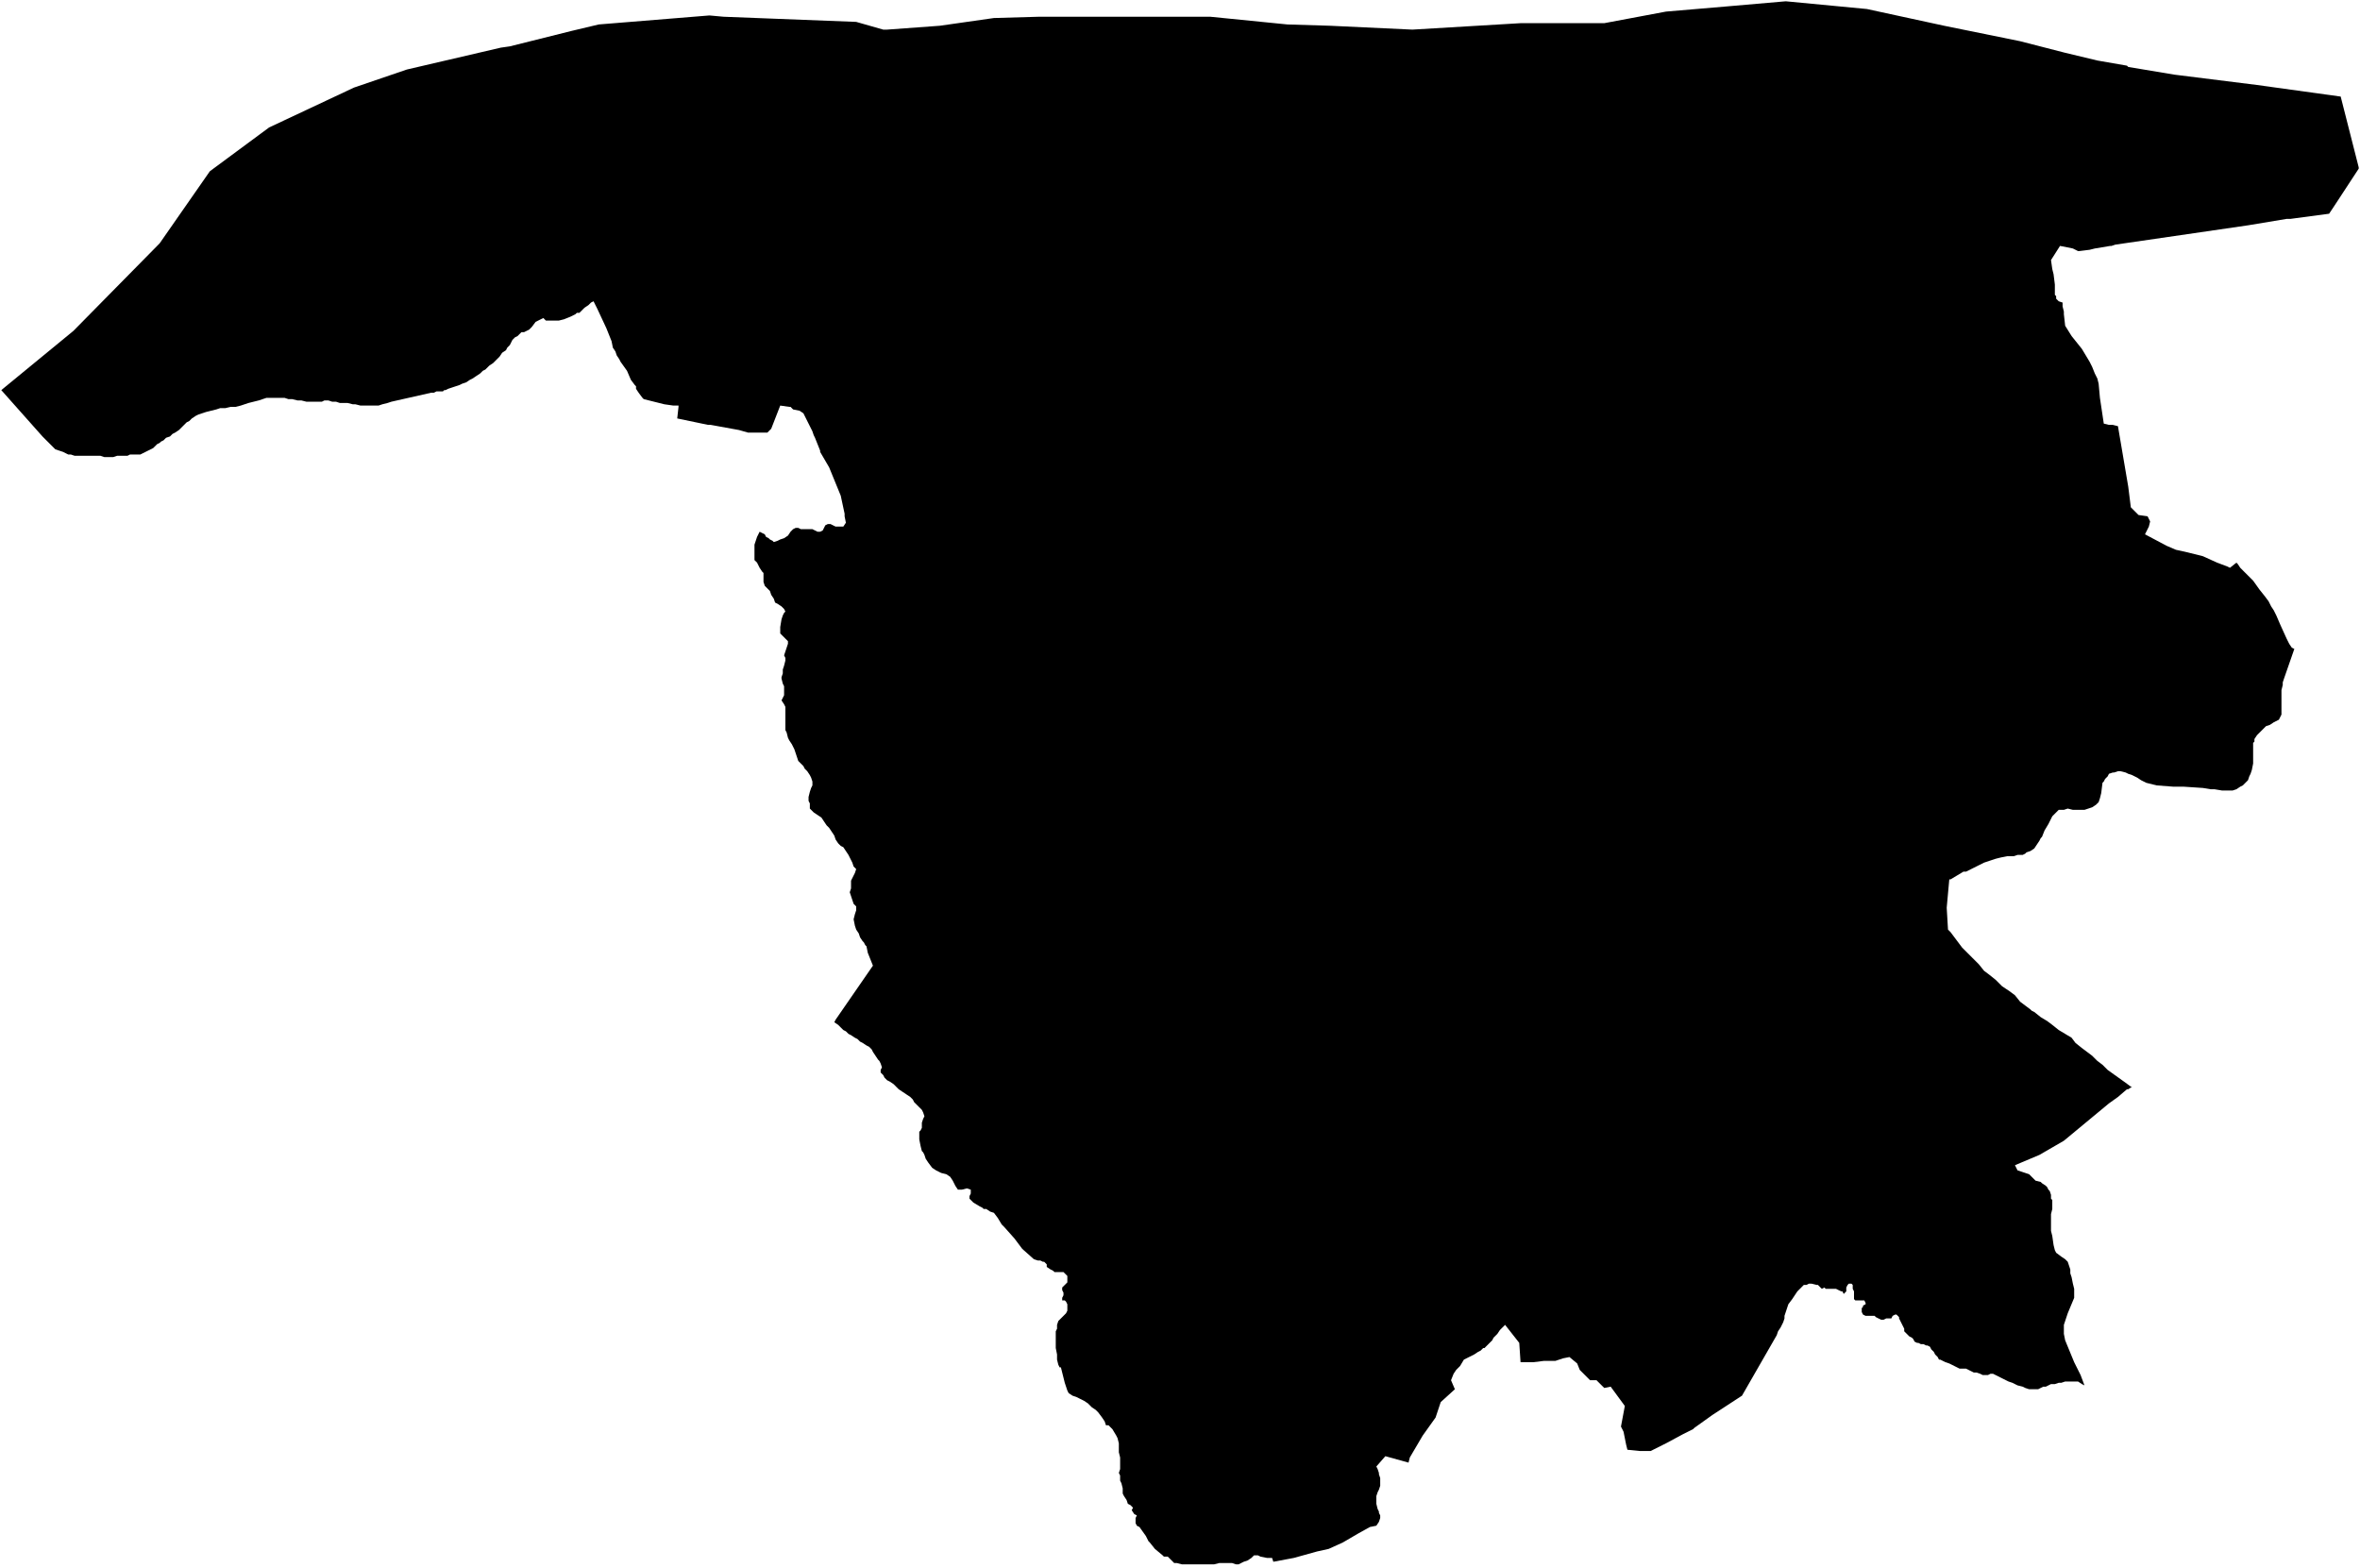 <svg xmlns="http://www.w3.org/2000/svg" version="1.2" baseProfile="tiny" stroke-linecap="round" stroke-linejoin="round" viewBox="573.75 21.75 18.33 12.18"><g xmlns="http://www.w3.org/2000/svg" id="Lehuntze">
<path d="M 578.4 21.94 579.26 21.87 579.37 21.88 580.4 21.92 580.61 21.98 580.64 21.98 581.05 21.95 581.47 21.89 581.82 21.88 582.61 21.88 583.15 21.88 583.75 21.94 584.08 21.95 584.72 21.98 585.56 21.93 586.21 21.93 586.69 21.84 587.16 21.8 587.62 21.76 588.25 21.82 588.85 21.95 589.44 22.07 589.79 22.16 590.04 22.22 590.27 22.26 590.28 22.27 590.64 22.33 591.28 22.41 591.93 22.5 592.07 23.05 592.07 23.06 591.88 23.35 591.84 23.41 591.54 23.45 591.51 23.45 591.21 23.5 590.18 23.65 590.15 23.66 590.14 23.66 590.02 23.68 589.98 23.69 589.9 23.7 589.89 23.7 589.87 23.69 589.85 23.68 589.75 23.66 589.68 23.77 589.69 23.84 589.7 23.88 589.71 23.96 589.71 23.99 589.71 24.04 589.72 24.05 589.72 24.07 589.73 24.08 589.74 24.09 589.77 24.1 589.77 24.13 589.78 24.17 589.78 24.19 589.79 24.28 589.84 24.36 589.92 24.46 589.98 24.56 590 24.6 590.02 24.65 590.04 24.69 590.05 24.73 590.06 24.84 590.09 25.04 590.13 25.05 590.16 25.05 590.2 25.06 590.28 25.53 590.29 25.61 590.3 25.69 590.36 25.75 590.43 25.76 590.45 25.8 590.44 25.84 590.41 25.9 590.58 25.99 590.65 26.02 590.74 26.04 590.86 26.07 590.97 26.12 591.05 26.15 591.07 26.16 591.12 26.12 591.13 26.13 591.15 26.16 591.17 26.18 591.18 26.19 591.21 26.22 591.25 26.26 591.3 26.33 591.34 26.38 591.37 26.42 591.39 26.46 591.41 26.49 591.43 26.53 591.46 26.6 591.51 26.71 591.53 26.75 591.55 26.78 591.57 26.79 591.49 27.02 591.48 27.05 591.48 27.07 591.47 27.11 591.47 27.12 591.47 27.18 591.47 27.22 591.47 27.27 591.47 27.3 591.45 27.34 591.41 27.36 591.38 27.38 591.35 27.39 591.32 27.42 591.3 27.44 591.28 27.46 591.26 27.49 591.26 27.51 591.25 27.52 591.25 27.56 591.25 27.68 591.24 27.73 591.23 27.76 591.22 27.78 591.21 27.81 591.19 27.83 591.17 27.85 591.15 27.86 591.12 27.88 591.09 27.89 591.06 27.89 591.01 27.89 590.95 27.88 590.92 27.88 590.86 27.87 590.71 27.86 590.69 27.86 590.68 27.86 590.63 27.86 590.5 27.85 590.46 27.84 590.42 27.83 590.38 27.81 590.35 27.79 590.31 27.77 590.28 27.76 590.26 27.75 590.22 27.74 590.2 27.74 590.17 27.75 590.16 27.75 590.13 27.76 590.12 27.78 590.1 27.8 590.09 27.82 590.08 27.83 590.07 27.91 590.06 27.95 590.05 27.98 590.04 27.99 590.03 28 590 28.02 589.97 28.03 589.94 28.04 589.9 28.04 589.85 28.04 589.81 28.03 589.78 28.04 589.74 28.04 589.72 28.06 589.7 28.08 589.69 28.09 589.68 28.11 589.66 28.15 589.63 28.2 589.61 28.25 589.6 28.26 589.59 28.28 589.57 28.31 589.55 28.34 589.52 28.36 589.49 28.37 589.48 28.38 589.46 28.39 589.42 28.39 589.39 28.4 589.34 28.4 589.29 28.41 589.25 28.42 589.22 28.43 589.16 28.45 589.12 28.47 589.06 28.5 589.02 28.52 589 28.52 588.95 28.55 588.9 28.58 588.89 28.58 588.87 28.8 588.88 28.97 588.9 28.99 588.93 29.03 588.96 29.07 588.99 29.11 589.03 29.15 589.07 29.19 589.12 29.24 589.16 29.29 589.2 29.32 589.25 29.36 589.29 29.4 589.3 29.41 589.33 29.43 589.36 29.45 589.4 29.48 589.44 29.53 589.48 29.56 589.52 29.59 589.53 29.6 589.55 29.61 589.6 29.65 589.65 29.68 589.69 29.71 589.74 29.75 589.79 29.78 589.84 29.81 589.87 29.85 589.92 29.89 589.96 29.92 590 29.95 590.01 29.96 590.04 29.99 590.08 30.02 590.12 30.06 590.19 30.11 590.26 30.16 590.3 30.19 590.31 30.19 590.28 30.21 590.27 30.21 590.2 30.27 590.13 30.32 589.78 30.61 589.59 30.72 589.4 30.8 589.42 30.84 589.45 30.85 589.51 30.87 589.53 30.89 589.56 30.92 589.6 30.93 589.61 30.94 589.64 30.96 589.65 30.97 589.66 30.99 589.67 31 589.68 31.03 589.68 31.06 589.69 31.07 589.69 31.1 589.69 31.11 589.69 31.12 589.69 31.14 589.68 31.18 589.68 31.2 589.68 31.23 589.68 31.27 589.68 31.31 589.69 31.35 589.7 31.42 589.71 31.46 589.71 31.46 589.72 31.48 589.76 31.51 589.79 31.53 589.81 31.55 589.83 31.61 589.83 31.64 589.84 31.67 589.85 31.72 589.86 31.76 589.86 31.79 589.86 31.83 589.81 31.95 589.78 32.04 589.78 32.05 589.78 32.08 589.78 32.11 589.79 32.16 589.86 32.33 589.91 32.43 589.94 32.51 589.92 32.5 589.89 32.48 589.87 32.48 589.84 32.48 589.81 32.48 589.79 32.48 589.76 32.49 589.74 32.49 589.71 32.5 589.68 32.5 589.66 32.51 589.64 32.52 589.62 32.52 589.6 32.53 589.58 32.54 589.56 32.54 589.53 32.54 589.51 32.54 589.48 32.53 589.46 32.52 589.42 32.51 589.4 32.5 589.38 32.49 589.35 32.48 589.33 32.47 589.31 32.46 589.29 32.45 589.27 32.44 589.25 32.43 589.23 32.42 589.21 32.42 589.19 32.43 589.17 32.43 589.15 32.43 589.13 32.42 589.1 32.41 589.08 32.41 589.06 32.4 589.04 32.39 589.02 32.38 589 32.38 588.97 32.38 588.95 32.37 588.93 32.36 588.91 32.35 588.89 32.34 588.86 32.33 588.84 32.32 588.82 32.31 588.81 32.31 588.8 32.29 588.78 32.27 588.77 32.25 588.76 32.24 588.75 32.23 588.74 32.21 588.72 32.2 588.71 32.2 588.69 32.19 588.67 32.19 588.65 32.18 588.64 32.18 588.62 32.17 588.61 32.15 588.6 32.14 588.58 32.13 588.57 32.12 588.55 32.1 588.54 32.09 588.54 32.07 588.53 32.05 588.52 32.03 588.51 32.01 588.5 31.99 588.5 31.98 588.49 31.97 588.48 31.96 588.47 31.96 588.45 31.97 588.44 31.99 588.41 31.99 588.4 31.99 588.38 32 588.36 32 588.34 31.99 588.32 31.98 588.31 31.97 588.29 31.97 588.27 31.97 588.26 31.97 588.24 31.97 588.22 31.96 588.21 31.94 588.21 31.92 588.21 31.91 588.22 31.9 588.22 31.89 588.24 31.88 588.24 31.87 588.24 31.87 588.23 31.85 588.22 31.85 588.2 31.85 588.18 31.85 588.16 31.85 588.15 31.84 588.15 31.82 588.15 31.81 588.15 31.8 588.15 31.79 588.15 31.78 588.14 31.76 588.14 31.75 588.14 31.73 588.13 31.72 588.11 31.72 588.1 31.73 588.09 31.75 588.09 31.78 588.08 31.79 588.07 31.8 588.06 31.78 588.05 31.78 588.03 31.77 588.01 31.76 587.99 31.76 587.98 31.76 587.96 31.76 587.95 31.76 587.93 31.76 587.92 31.75 587.9 31.76 587.89 31.75 587.87 31.73 587.86 31.73 587.82 31.72 587.8 31.72 587.78 31.73 587.76 31.73 587.74 31.75 587.73 31.76 587.71 31.78 587.69 31.81 587.67 31.84 587.64 31.88 587.63 31.91 587.62 31.94 587.61 31.97 587.61 31.99 587.6 32.02 587.58 32.06 587.56 32.09 587.55 32.12 587.28 32.59 587.05 32.74 586.91 32.84 586.9 32.85 586.86 32.87 586.82 32.89 586.69 32.96 586.57 33.02 586.53 33.02 586.49 33.02 586.39 33.01 586.38 32.97 586.36 32.87 586.34 32.83 586.37 32.67 586.26 32.52 586.21 32.53 586.15 32.47 586.1 32.47 586.02 32.39 586 32.34 585.94 32.29 585.89 32.3 585.83 32.32 585.74 32.32 585.66 32.33 585.62 32.33 585.56 32.33 585.55 32.18 585.44 32.04 585.4 32.08 585.38 32.11 585.35 32.14 585.34 32.16 585.31 32.19 585.28 32.22 585.27 32.22 585.25 32.24 585.23 32.25 585.2 32.27 585.16 32.29 585.12 32.31 585.09 32.36 585.06 32.39 585.04 32.42 585.02 32.47 585.05 32.54 584.94 32.64 584.9 32.76 584.8 32.9 584.7 33.07 584.69 33.11 584.51 33.06 584.44 33.14 584.45 33.16 584.46 33.19 584.46 33.2 584.47 33.23 584.47 33.26 584.47 33.29 584.46 33.32 584.45 33.34 584.44 33.37 584.44 33.4 584.44 33.43 584.45 33.47 584.46 33.49 584.46 33.5 584.47 33.52 584.47 33.54 584.46 33.57 584.44 33.6 584.39 33.61 584.3 33.66 584.18 33.73 584.07 33.78 583.98 33.8 583.8 33.85 583.64 33.88 583.63 33.85 583.59 33.85 583.54 33.84 583.52 33.83 583.49 33.83 583.47 33.85 583.44 33.87 583.41 33.88 583.39 33.89 583.37 33.9 583.35 33.9 583.32 33.89 583.28 33.89 583.22 33.89 583.18 33.9 583.14 33.9 583.09 33.9 583.05 33.9 583.01 33.9 582.97 33.9 582.93 33.9 582.89 33.89 582.87 33.89 582.86 33.88 582.84 33.86 582.82 33.84 582.79 33.84 582.78 33.83 582.72 33.78 582.68 33.73 582.67 33.72 582.65 33.68 582.6 33.61 582.58 33.6 582.57 33.58 582.57 33.57 582.57 33.54 582.58 33.52 582.56 33.51 582.54 33.48 582.55 33.46 582.53 33.44 582.51 33.43 582.5 33.4 582.48 33.37 582.47 33.35 582.47 33.33 582.47 33.31 582.46 33.27 582.45 33.25 582.45 33.24 582.45 33.23 582.45 33.21 582.44 33.19 582.45 33.16 582.45 33.13 582.45 33.11 582.45 33.09 582.45 33.07 582.44 33.03 582.44 32.99 582.44 32.96 582.43 32.92 582.42 32.9 582.39 32.85 582.36 32.82 582.34 32.82 582.33 32.79 582.31 32.76 582.28 32.72 582.26 32.7 582.23 32.68 582.2 32.65 582.17 32.63 582.13 32.61 582.11 32.6 582.08 32.59 582.05 32.57 582.04 32.55 582.03 32.52 582.02 32.49 582.01 32.45 582 32.41 581.99 32.37 581.98 32.37 581.97 32.35 581.96 32.31 581.96 32.27 581.95 32.22 581.95 32.21 581.95 32.15 581.95 32.12 581.95 32.09 581.96 32.07 581.96 32.04 581.97 32.01 581.99 31.99 582.01 31.97 582.03 31.95 582.04 31.93 582.04 31.91 582.04 31.88 582.03 31.86 582.02 31.85 582 31.85 582 31.83 582.01 31.81 582.01 31.8 582.01 31.79 582 31.77 582 31.75 582.01 31.74 582.02 31.73 582.03 31.72 582.04 31.71 582.04 31.69 582.04 31.66 582.03 31.65 582.01 31.63 581.99 31.63 581.97 31.63 581.94 31.63 581.93 31.62 581.91 31.61 581.88 31.59 581.88 31.57 581.86 31.55 581.85 31.55 581.83 31.54 581.81 31.54 581.78 31.53 581.69 31.45 581.63 31.37 581.55 31.28 581.53 31.26 581.5 31.21 581.47 31.17 581.44 31.16 581.41 31.14 581.39 31.14 581.38 31.13 581.36 31.12 581.31 31.09 581.28 31.06 581.28 31.04 581.29 31.02 581.29 30.99 581.26 30.98 581.22 30.99 581.2 30.99 581.19 30.99 581.17 30.96 581.15 30.92 581.13 30.89 581.1 30.87 581.06 30.86 581.02 30.84 580.99 30.82 580.96 30.78 580.94 30.75 580.93 30.72 580.92 30.7 580.91 30.69 580.9 30.65 580.89 30.6 580.89 30.56 580.89 30.54 580.9 30.53 580.91 30.51 580.91 30.49 580.91 30.47 580.92 30.44 580.93 30.42 580.92 30.39 580.91 30.37 580.89 30.35 580.87 30.33 580.85 30.31 580.84 30.29 580.82 30.27 580.79 30.25 580.76 30.23 580.73 30.21 580.71 30.19 580.69 30.17 580.66 30.15 580.64 30.14 580.62 30.12 580.61 30.1 580.59 30.08 580.59 30.06 580.6 30.04 580.59 30.01 580.58 29.99 580.57 29.98 580.55 29.95 580.53 29.92 580.52 29.9 580.51 29.89 580.5 29.88 580.48 29.87 580.45 29.85 580.43 29.84 580.41 29.82 580.39 29.81 580.36 29.79 580.34 29.78 580.32 29.76 580.3 29.75 580.28 29.73 580.26 29.71 580.23 29.69 580.24 29.67 580.53 29.25 580.49 29.15 580.48 29.1 580.47 29.09 580.46 29.07 580.45 29.06 580.43 29.03 580.42 29 580.4 28.97 580.39 28.94 580.38 28.89 580.39 28.85 580.4 28.82 580.4 28.8 580.4 28.79 580.38 28.77 580.37 28.74 580.36 28.71 580.35 28.68 580.36 28.65 580.36 28.62 580.36 28.59 580.38 28.55 580.39 28.53 580.4 28.5 580.39 28.49 580.38 28.48 580.37 28.45 580.36 28.43 580.34 28.39 580.32 28.36 580.3 28.33 580.28 28.32 580.26 28.3 580.24 28.27 580.23 28.24 580.21 28.21 580.19 28.18 580.17 28.16 580.15 28.13 580.13 28.1 580.1 28.08 580.07 28.06 580.04 28.03 580.04 28 580.04 27.99 580.03 27.97 580.03 27.96 580.03 27.94 580.04 27.9 580.05 27.87 580.06 27.85 580.06 27.82 580.05 27.79 580.04 27.77 580.02 27.74 580 27.72 579.99 27.7 579.97 27.68 579.95 27.66 579.94 27.63 579.93 27.6 579.92 27.57 579.9 27.53 579.88 27.5 579.87 27.48 579.86 27.44 579.85 27.42 579.85 27.41 579.85 27.4 579.85 27.36 579.85 27.32 579.85 27.29 579.85 27.26 579.85 27.24 579.84 27.22 579.82 27.19 579.83 27.17 579.84 27.15 579.84 27.13 579.84 27.12 579.84 27.1 579.84 27.08 579.83 27.06 579.82 27.02 579.82 27.01 579.83 26.98 579.83 26.95 579.84 26.92 579.85 26.88 579.85 26.86 579.84 26.84 579.85 26.81 579.86 26.78 579.87 26.75 579.87 26.73 579.85 26.71 579.83 26.69 579.81 26.67 579.81 26.65 579.81 26.62 579.82 26.56 579.83 26.53 579.84 26.51 579.85 26.5 579.84 26.48 579.82 26.46 579.79 26.44 579.77 26.43 579.76 26.4 579.74 26.37 579.73 26.34 579.71 26.32 579.69 26.3 579.68 26.27 579.68 26.25 579.68 26.22 579.68 26.2 579.67 26.19 579.65 26.16 579.63 26.12 579.61 26.1 579.61 26.07 579.61 26.04 579.61 26.01 579.61 25.98 579.62 25.95 579.63 25.92 579.65 25.88 579.67 25.89 579.69 25.9 579.7 25.92 579.72 25.93 579.73 25.94 579.75 25.95 579.76 25.96 579.79 25.95 579.81 25.94 579.84 25.93 579.87 25.91 579.89 25.88 579.91 25.86 579.93 25.85 579.95 25.85 579.97 25.86 579.99 25.86 580.02 25.86 580.04 25.86 580.06 25.86 580.08 25.87 580.1 25.88 580.12 25.88 580.14 25.87 580.15 25.85 580.16 25.83 580.18 25.82 580.2 25.82 580.22 25.83 580.24 25.84 580.26 25.84 580.28 25.84 580.29 25.84 580.3 25.84 580.32 25.81 580.31 25.76 580.31 25.74 580.28 25.6 580.19 25.38 580.12 25.26 580.12 25.25 580.08 25.15 580.07 25.13 580.06 25.1 580.05 25.08 579.99 24.96 579.96 24.94 579.91 24.93 579.89 24.91 579.88 24.91 579.81 24.9 579.74 25.08 579.71 25.11 579.66 25.11 579.6 25.11 579.56 25.11 579.49 25.09 579.27 25.05 579.25 25.05 579.01 25 579.02 24.91 579.02 24.9 578.98 24.9 578.91 24.89 578.75 24.85 578.74 24.84 578.71 24.8 578.69 24.77 578.69 24.75 578.68 24.74 578.65 24.7 578.62 24.63 578.57 24.56 578.56 24.54 578.54 24.51 578.53 24.48 578.51 24.45 578.5 24.4 578.46 24.3 578.39 24.15 578.38 24.13 578.38 24.13 578.36 24.09 578.34 24.1 578.32 24.12 578.29 24.14 578.27 24.16 578.26 24.17 578.25 24.18 578.23 24.18 578.22 24.19 578.18 24.21 578.13 24.23 578.09 24.24 578.06 24.24 578.03 24.24 578 24.24 577.99 24.24 577.97 24.22 577.93 24.24 577.91 24.25 577.88 24.29 577.86 24.31 577.84 24.32 577.82 24.33 577.8 24.33 577.78 24.35 577.77 24.36 577.75 24.37 577.73 24.39 577.72 24.41 577.71 24.43 577.69 24.45 577.68 24.47 577.65 24.49 577.63 24.52 577.62 24.53 577.6 24.55 577.58 24.57 577.55 24.59 577.53 24.61 577.52 24.62 577.5 24.63 577.48 24.65 577.45 24.67 577.42 24.69 577.4 24.7 577.37 24.72 577.34 24.73 577.32 24.74 577.29 24.75 577.26 24.76 577.23 24.77 577.21 24.78 577.2 24.78 577.19 24.79 577.17 24.79 577.16 24.79 577.14 24.79 577.12 24.8 577.1 24.8 576.79 24.87 576.76 24.88 576.72 24.89 576.69 24.9 576.66 24.9 576.62 24.9 576.61 24.9 576.59 24.9 576.55 24.9 576.51 24.89 576.49 24.89 576.45 24.88 576.42 24.88 576.39 24.88 576.36 24.87 576.33 24.87 576.3 24.86 576.27 24.86 576.25 24.87 576.22 24.87 576.19 24.87 576.16 24.87 576.13 24.87 576.09 24.86 576.06 24.86 576.02 24.85 576.01 24.85 575.99 24.85 575.96 24.84 575.93 24.84 575.89 24.84 575.85 24.84 575.84 24.84 575.82 24.84 575.79 24.85 575.76 24.86 575.72 24.87 575.68 24.88 575.65 24.89 575.62 24.9 575.58 24.91 575.56 24.91 575.54 24.91 575.5 24.92 575.46 24.92 575.43 24.93 575.39 24.94 575.35 24.95 575.32 24.96 575.29 24.97 575.27 24.98 575.24 25 575.22 25.02 575.2 25.03 575.18 25.05 575.16 25.07 575.14 25.09 575.11 25.11 575.09 25.12 575.07 25.14 575.04 25.15 575.03 25.16 575.02 25.17 575 25.18 574.99 25.19 574.97 25.2 574.95 25.22 574.94 25.23 574.92 25.24 574.9 25.25 574.88 25.26 574.86 25.27 574.84 25.28 574.82 25.28 574.79 25.28 574.76 25.28 574.74 25.29 574.71 25.29 574.68 25.29 574.66 25.29 574.63 25.3 574.62 25.3 574.61 25.3 574.58 25.3 574.56 25.3 574.53 25.29 574.51 25.29 574.49 25.29 574.46 25.29 574.44 25.29 574.42 25.29 574.4 25.29 574.38 25.29 574.36 25.29 574.34 25.29 574.33 25.29 574.3 25.28 574.28 25.28 574.26 25.27 574.24 25.26 574.18 25.24 574.12 25.18 574.08 25.14 573.76 24.78 574.32 24.32 574.99 23.64 575.38 23.08 575.84 22.74 576.5 22.43 576.91 22.29 577.64 22.12 577.71 22.11 578.19 21.99 578.4 21.94 Z"/>
</g></svg>
